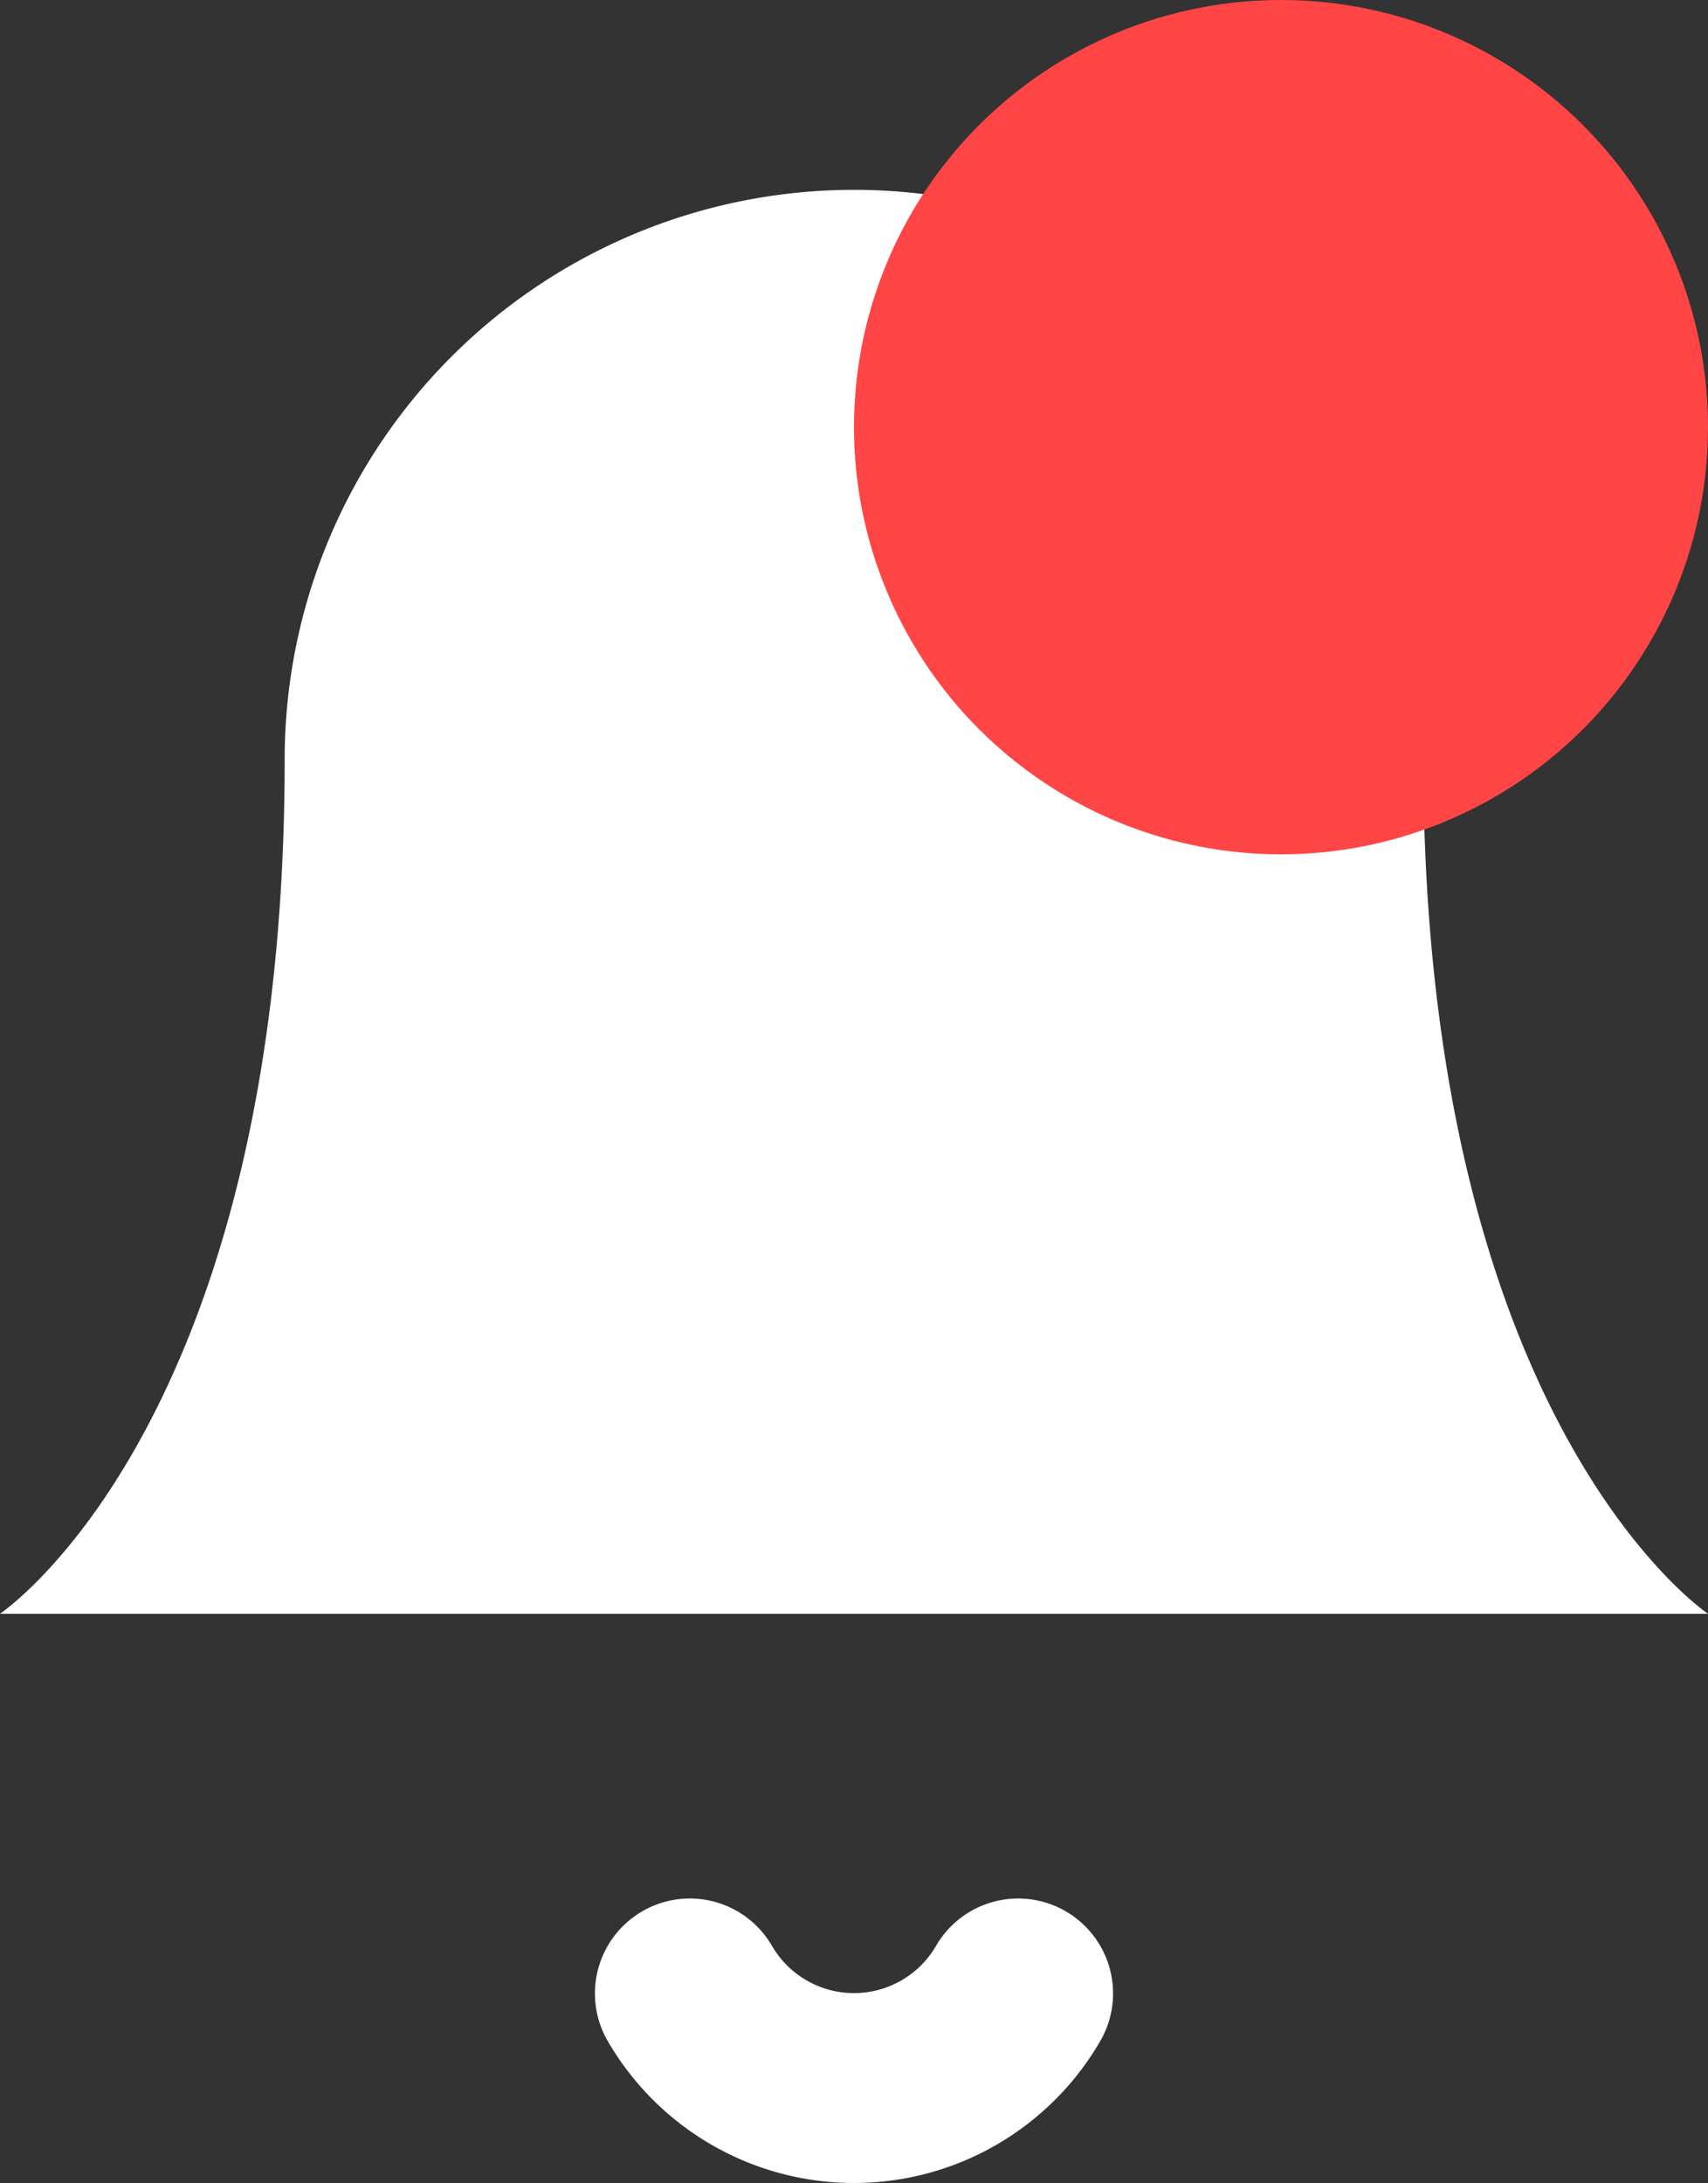 <svg width="18" height="23" fill="none" xmlns="http://www.w3.org/2000/svg"><rect width="100%" height="100%" fill="#333333" stroke="none"/><path d="M15 8A6 6 0 1 0 3 8c0 7-3 9-3 9h18s-3-2-3-9z" fill="#fff"/><path fill-rule="evenodd" clip-rule="evenodd" d="M6.768 20.135a1 1 0 0 1 1.367.363 1 1 0 0 0 1.73 0 1 1 0 1 1 1.73 1.004 3 3 0 0 1-5.19 0 1 1 0 0 1 .363-1.367z" fill="#fff"/><circle cx="13.5" cy="4.5" r="4.5" fill="#FF4545"/></svg>
